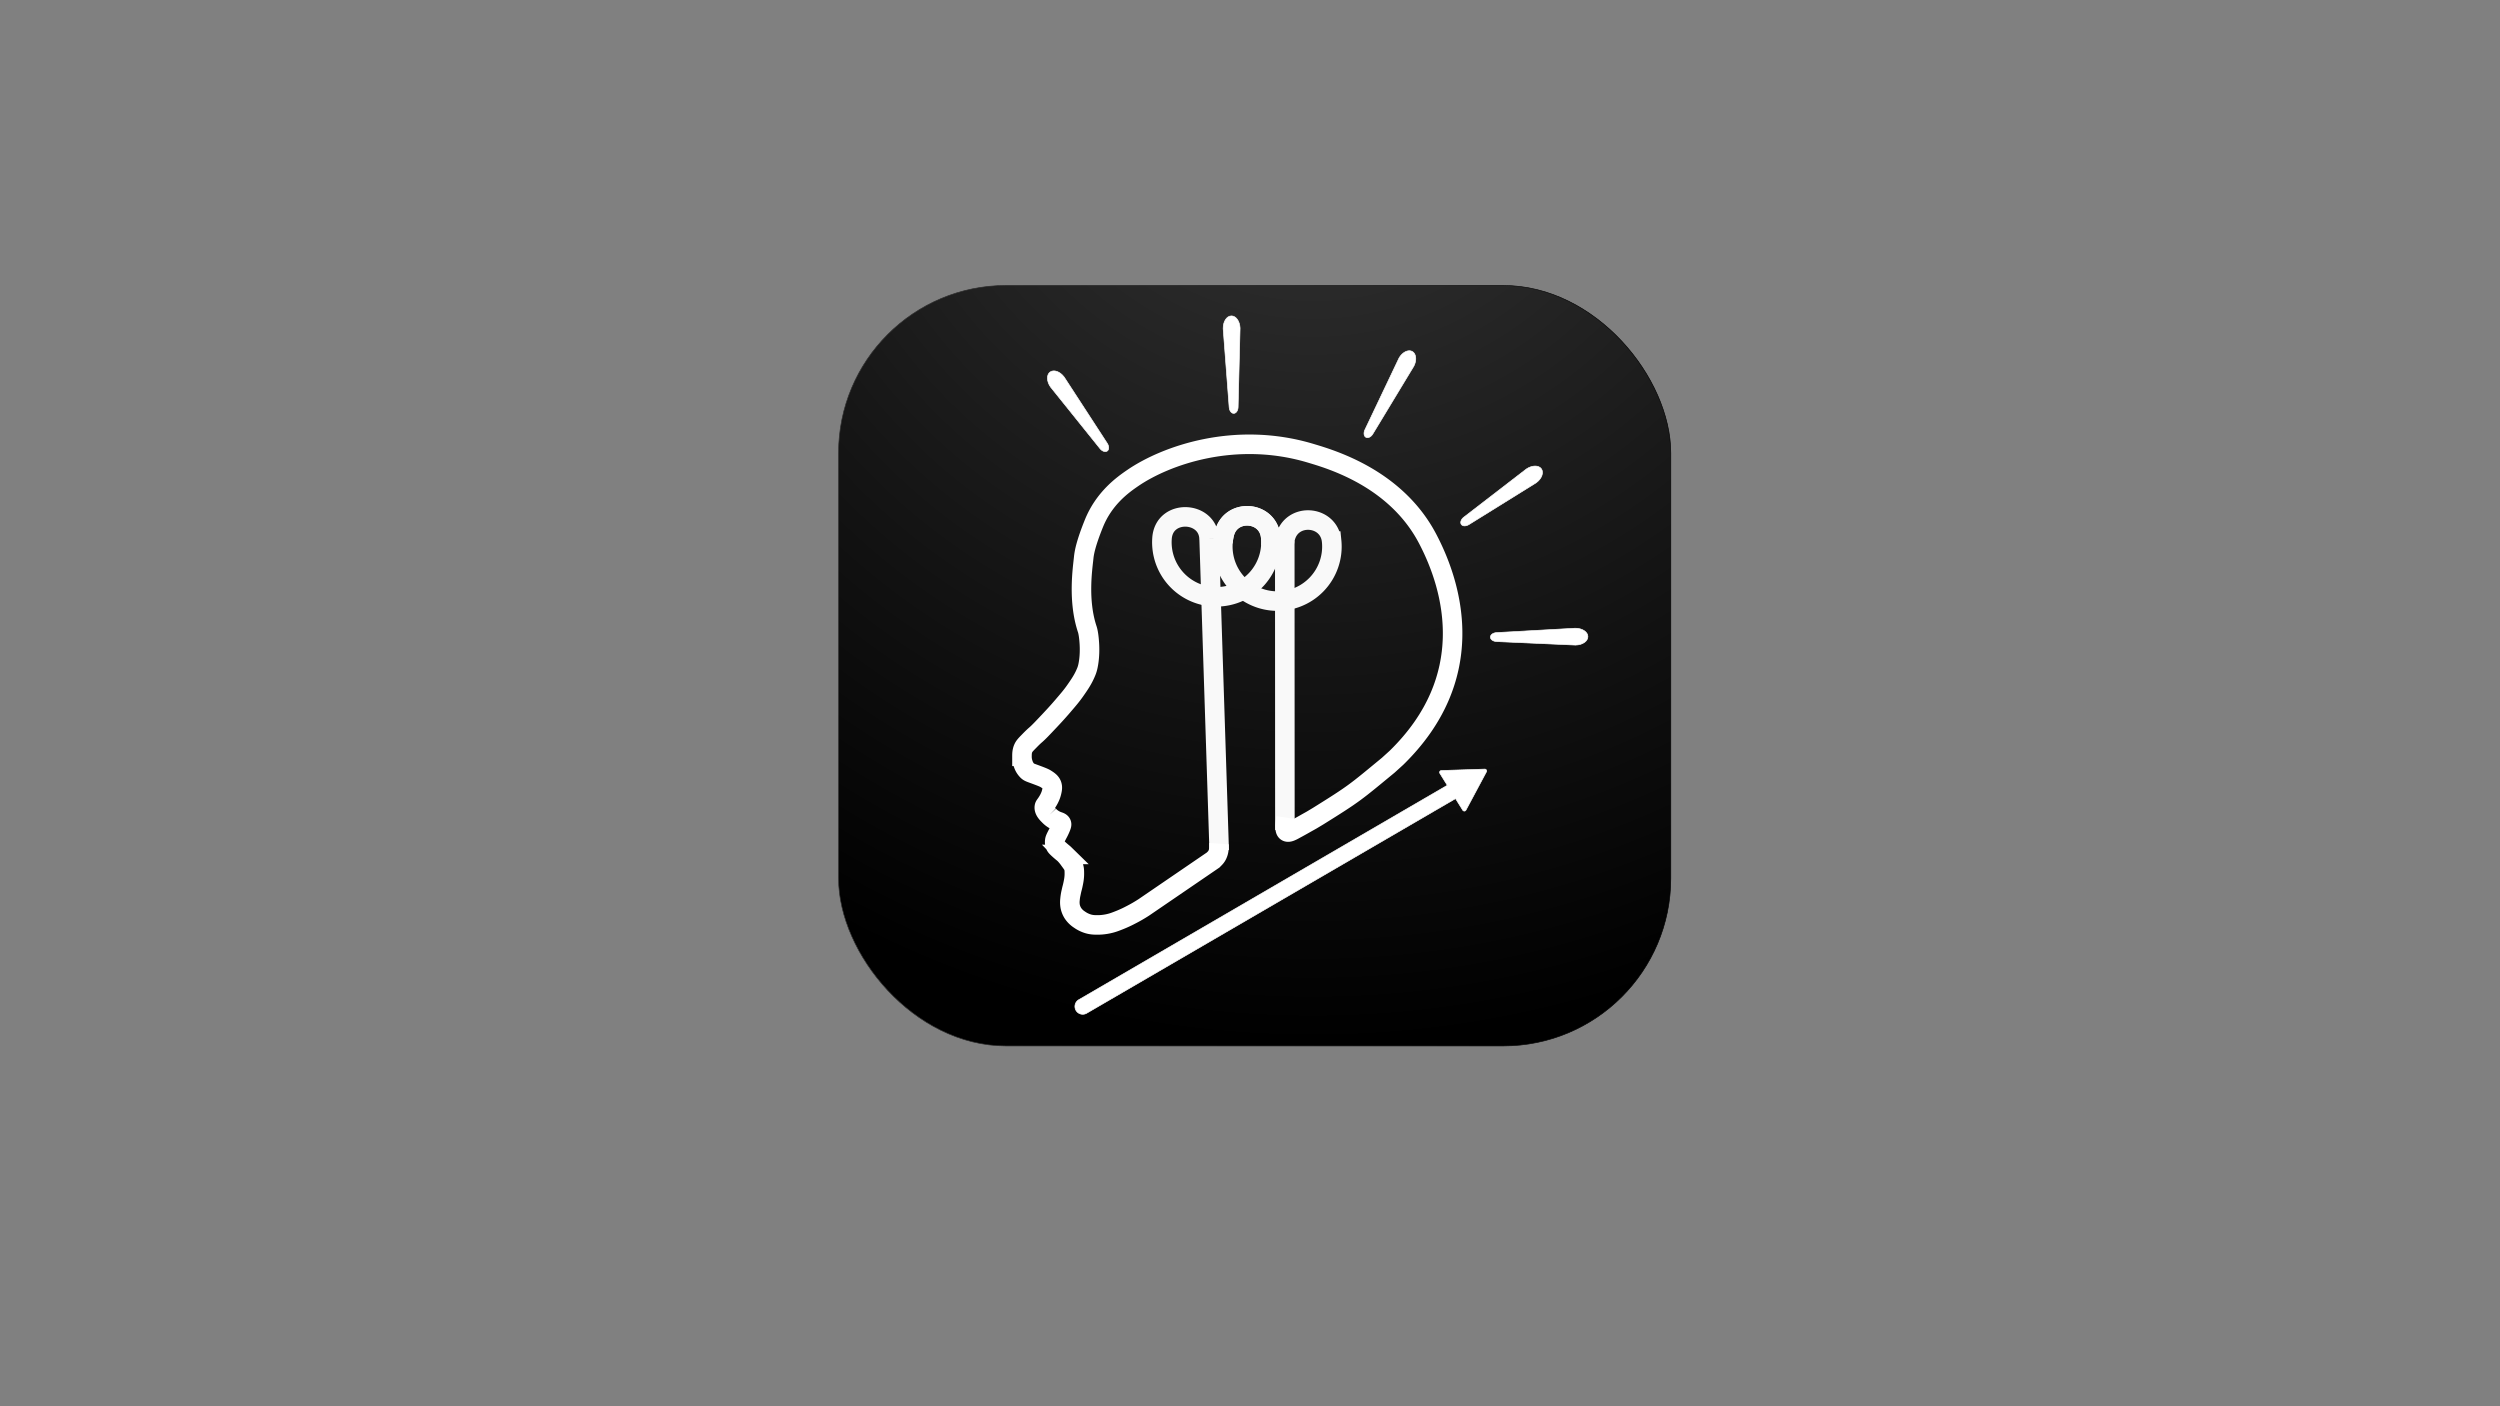 <svg xmlns="http://www.w3.org/2000/svg" xmlns:xlink="http://www.w3.org/1999/xlink" viewBox="0 0 3840 2160"><rect x="0" y="0" width="3840" height="2160" fill="#808080" stroke="none"/><defs><style>.cls-1{isolation:isolate;}.cls-2,.cls-3,.cls-4,.cls-5,.cls-6{stroke-miterlimit:10;}.cls-2{mix-blend-mode:darken;fill:url(#radial-gradient);stroke:url(#linear-gradient);}.cls-3,.cls-5{fill:none;}.cls-3,.cls-4{stroke:#f9f9f9;}.cls-3,.cls-4,.cls-5{stroke-width:30px;}.cls-4,.cls-6{fill:#fff;}.cls-5,.cls-6{stroke:#fff;}</style><radialGradient id="radial-gradient" cx="2016.85" cy="55.43" r="2010.45" gradientUnits="userSpaceOnUse"><stop offset="0.1" stop-color="#303030"/><stop offset="0.51" stop-color="#121212"/><stop offset="0.77"/></radialGradient><linearGradient id="linear-gradient" x1="1287.48" y1="1022.52" x2="2566.82" y2="1022.52" gradientUnits="userSpaceOnUse"><stop offset="0" stop-color="#303030"/><stop offset="0.7" stop-color="#121212"/><stop offset="0.93"/></linearGradient></defs><title>Edited humte gradiant logo3</title><g class="cls-1"><g id="Layer_1" data-name="Layer 1"><rect class="cls-2" x="1287.98" y="438.48" width="1278.34" height="1168.08" rx="257.42"/><path class="cls-3" d="M1878.45,833.73a84,84,0,0,1,2.2-14.14c9.54-39.1,67.07-35.1,71.11,4.94a83.77,83.77,0,1,1-166.92,2.69l.06-.85c3.6-45.21,71.33-41.68,72.27,1.5"/><path class="cls-3" d="M1972.06,840.23a84,84,0,0,1,2.2-14.14c9.54-39.1,67.07-35.1,71.12,4.95a83.78,83.78,0,1,1-164.73-11.45c9.54-39.1,67.07-35.1,71.11,4.94a83.16,83.16,0,0,1,.22,14.31"/><line class="cls-4" x1="1973.42" y1="831.32" x2="1973.6" y2="1274.95"/><line class="cls-4" x1="1857.21" y1="827.29" x2="1872.67" y2="1306.17"/><path class="cls-5" d="M1975.43,1255.84c-1.31,9-1.9,13.23-1.22,17.81.86,5.74,5.45,4.65,8.29,3.48,3.7-1.54,4-1.94,9.74-5q5.87-3.18,11.66-6.48c2.47-1.4,6.13-3.47,10.68-6l10-6c57.26-35.67,57.26-36.67,107.79-78.27l12.68-11.51c124.17-121.3,89.57-257.38,47.33-337.23-48.85-92.32-147.72-121-179.12-130.43-116.26-34.9-222.71,3.5-273,37.79-15.24,10.4-44.35,30.92-60.21,70.49-12.12,30.22-14.68,43.89-15.55,52.68-1.63,16.31-9.11,65.33,5.57,109.41,1.34,4,2.61,11.76,3.23,22.63,1.08,19.09-1.62,34.26-4.21,41-4.74,12.26-10.48,20.49-17.22,30.17-5.67,8.14-10.49,13.76-19.62,24.4-8.31,9.69-15,16.81-20,22.13-11,11.68-16.5,17.51-21.09,21.5-4.07,3.52-6.51,6-11.41,11-5.16,5.24-6.74,7.22-8,10.08-2,4.63-2,8.85-2,12.19a33.15,33.15,0,0,0,2,11.9,25.55,25.55,0,0,0,6.55,10.53c2.48,2.26,3.9,2.42,15.22,6.66,9.27,3.48,11.32,4.51,13.58,6,3.68,2.41,6.8,4.51,8.38,8.42s.73,7.56-.26,11.74c-1.83,7.73-6.21,14.32-7.89,16.82-2.16,3.2-2.86,3.62-3.17,5.38-1,5.6,4.45,10.94,6.91,13.36a35.47,35.47,0,0,0,12.83,8.73c2.85,1.06,5.57,1.58,6.46,3.81.52,1.3.2,2.62-.94,5.53a88.53,88.53,0,0,1-4.6,9.77c-4,7.57-4.48,9.13-4.68,10.87a13.7,13.7,0,0,0,.65,6.77c.8,2.08,2,3.38,6.22,7.15,5.89,5.24,6,4.9,8.46,7.31a72.13,72.13,0,0,1,7.22,8.9c3.41,4.62,5.12,6.93,6.07,9.39,1.43,3.68,1.44,6.63,1.45,11.3,0,6.63-1.08,11.88-2.35,17.76-1,4.56-1.21,4.43-2.37,9.91a78.67,78.67,0,0,0-2,12.19,36.23,36.23,0,0,0,.38,10.66,30.72,30.72,0,0,0,4.32,10.39,34.25,34.25,0,0,0,10,9.65,45.59,45.59,0,0,0,13.55,6.54c5.53,1.56,9.85,1.56,14.45,1.57a78.21,78.21,0,0,0,15.8-1.71c7-1.45,11.81-3.39,18.34-6a174,174,0,0,0,16.78-7.8,216.91,216.91,0,0,0,19.84-11.47l106.43-72.72c1.9-2,4.37-4,6.11-7.42,3.5-7,2.54-11.4,3-17.71"/><path class="cls-6" d="M2439,977.83h0c0-7-8.39-12.73-18.77-12.85l-.94,0-120.61,6.7c-5.33.3-9.43,3.31-9.42,6.91h0c0,3.62,4.17,6.6,9.51,6.83l120.65,5.39c.3,0,.61,0,.91,0C2430.68,990.63,2439,984.87,2439,977.83Z"/><path class="cls-6" d="M2367.61,720.18h0c-4-5.78-14.12-5.75-22.75,0-.26.17-.51.36-.76.55l-95.7,73.72c-4.22,3.26-5.9,8.07-3.85,11h0c2,3,7.16,3.08,11.7.26L2358.8,742c.26-.17.52-.33.77-.51C2368,735.43,2371.61,726,2367.61,720.18Z"/><path class="cls-6" d="M1891.28,485.24h0c-7,.18-12.56,8.65-12.47,19,0,.32,0,.63,0,.95L1888,625.66c.4,5.32,3.49,9.36,7.1,9.28h0c3.61-.09,6.5-4.3,6.63-9.65l3-120.73c0-.3,0-.61,0-.91C1904.24,493.27,1898.32,485.07,1891.28,485.24Z"/><path class="cls-6" d="M1613,571.42h0c-5.71,4.12-5.47,14.22.47,22.73.18.26.37.51.57.76l75.64,94.18c3.34,4.16,8.18,5.74,11.1,3.63h0c2.93-2.11,2.94-7.22,0-11.7l-65.84-101.25c-.16-.25-.34-.5-.52-.75C1628.21,570.7,1618.68,567.29,1613,571.42Z"/><path class="cls-6" d="M2169.11,539.85h0c-6.19-3.34-15.18,1.27-20.26,10.32a8.29,8.29,0,0,0-.43.84l-51.9,109.08c-2.29,4.82-1.61,9.86,1.56,11.58h0c3.17,1.71,7.78-.5,10.55-5.08l62.51-103.33c.16-.26.31-.52.46-.79C2176.38,553.25,2175.31,543.19,2169.11,539.85Z"/><path class="cls-6" d="M2280.56,1181.37l-66.6,2.16a2.83,2.83,0,0,0-2.32,4.33l11.41,18.37-566,329.34a12,12,0,0,0-4.34,16.41h0a12,12,0,0,0,16.41,4.33l566.59-329.69,11.08,17.84a2.84,2.84,0,0,0,4.92-.16l31.43-58.75A2.84,2.84,0,0,0,2280.56,1181.37Z"/></g></g></svg>